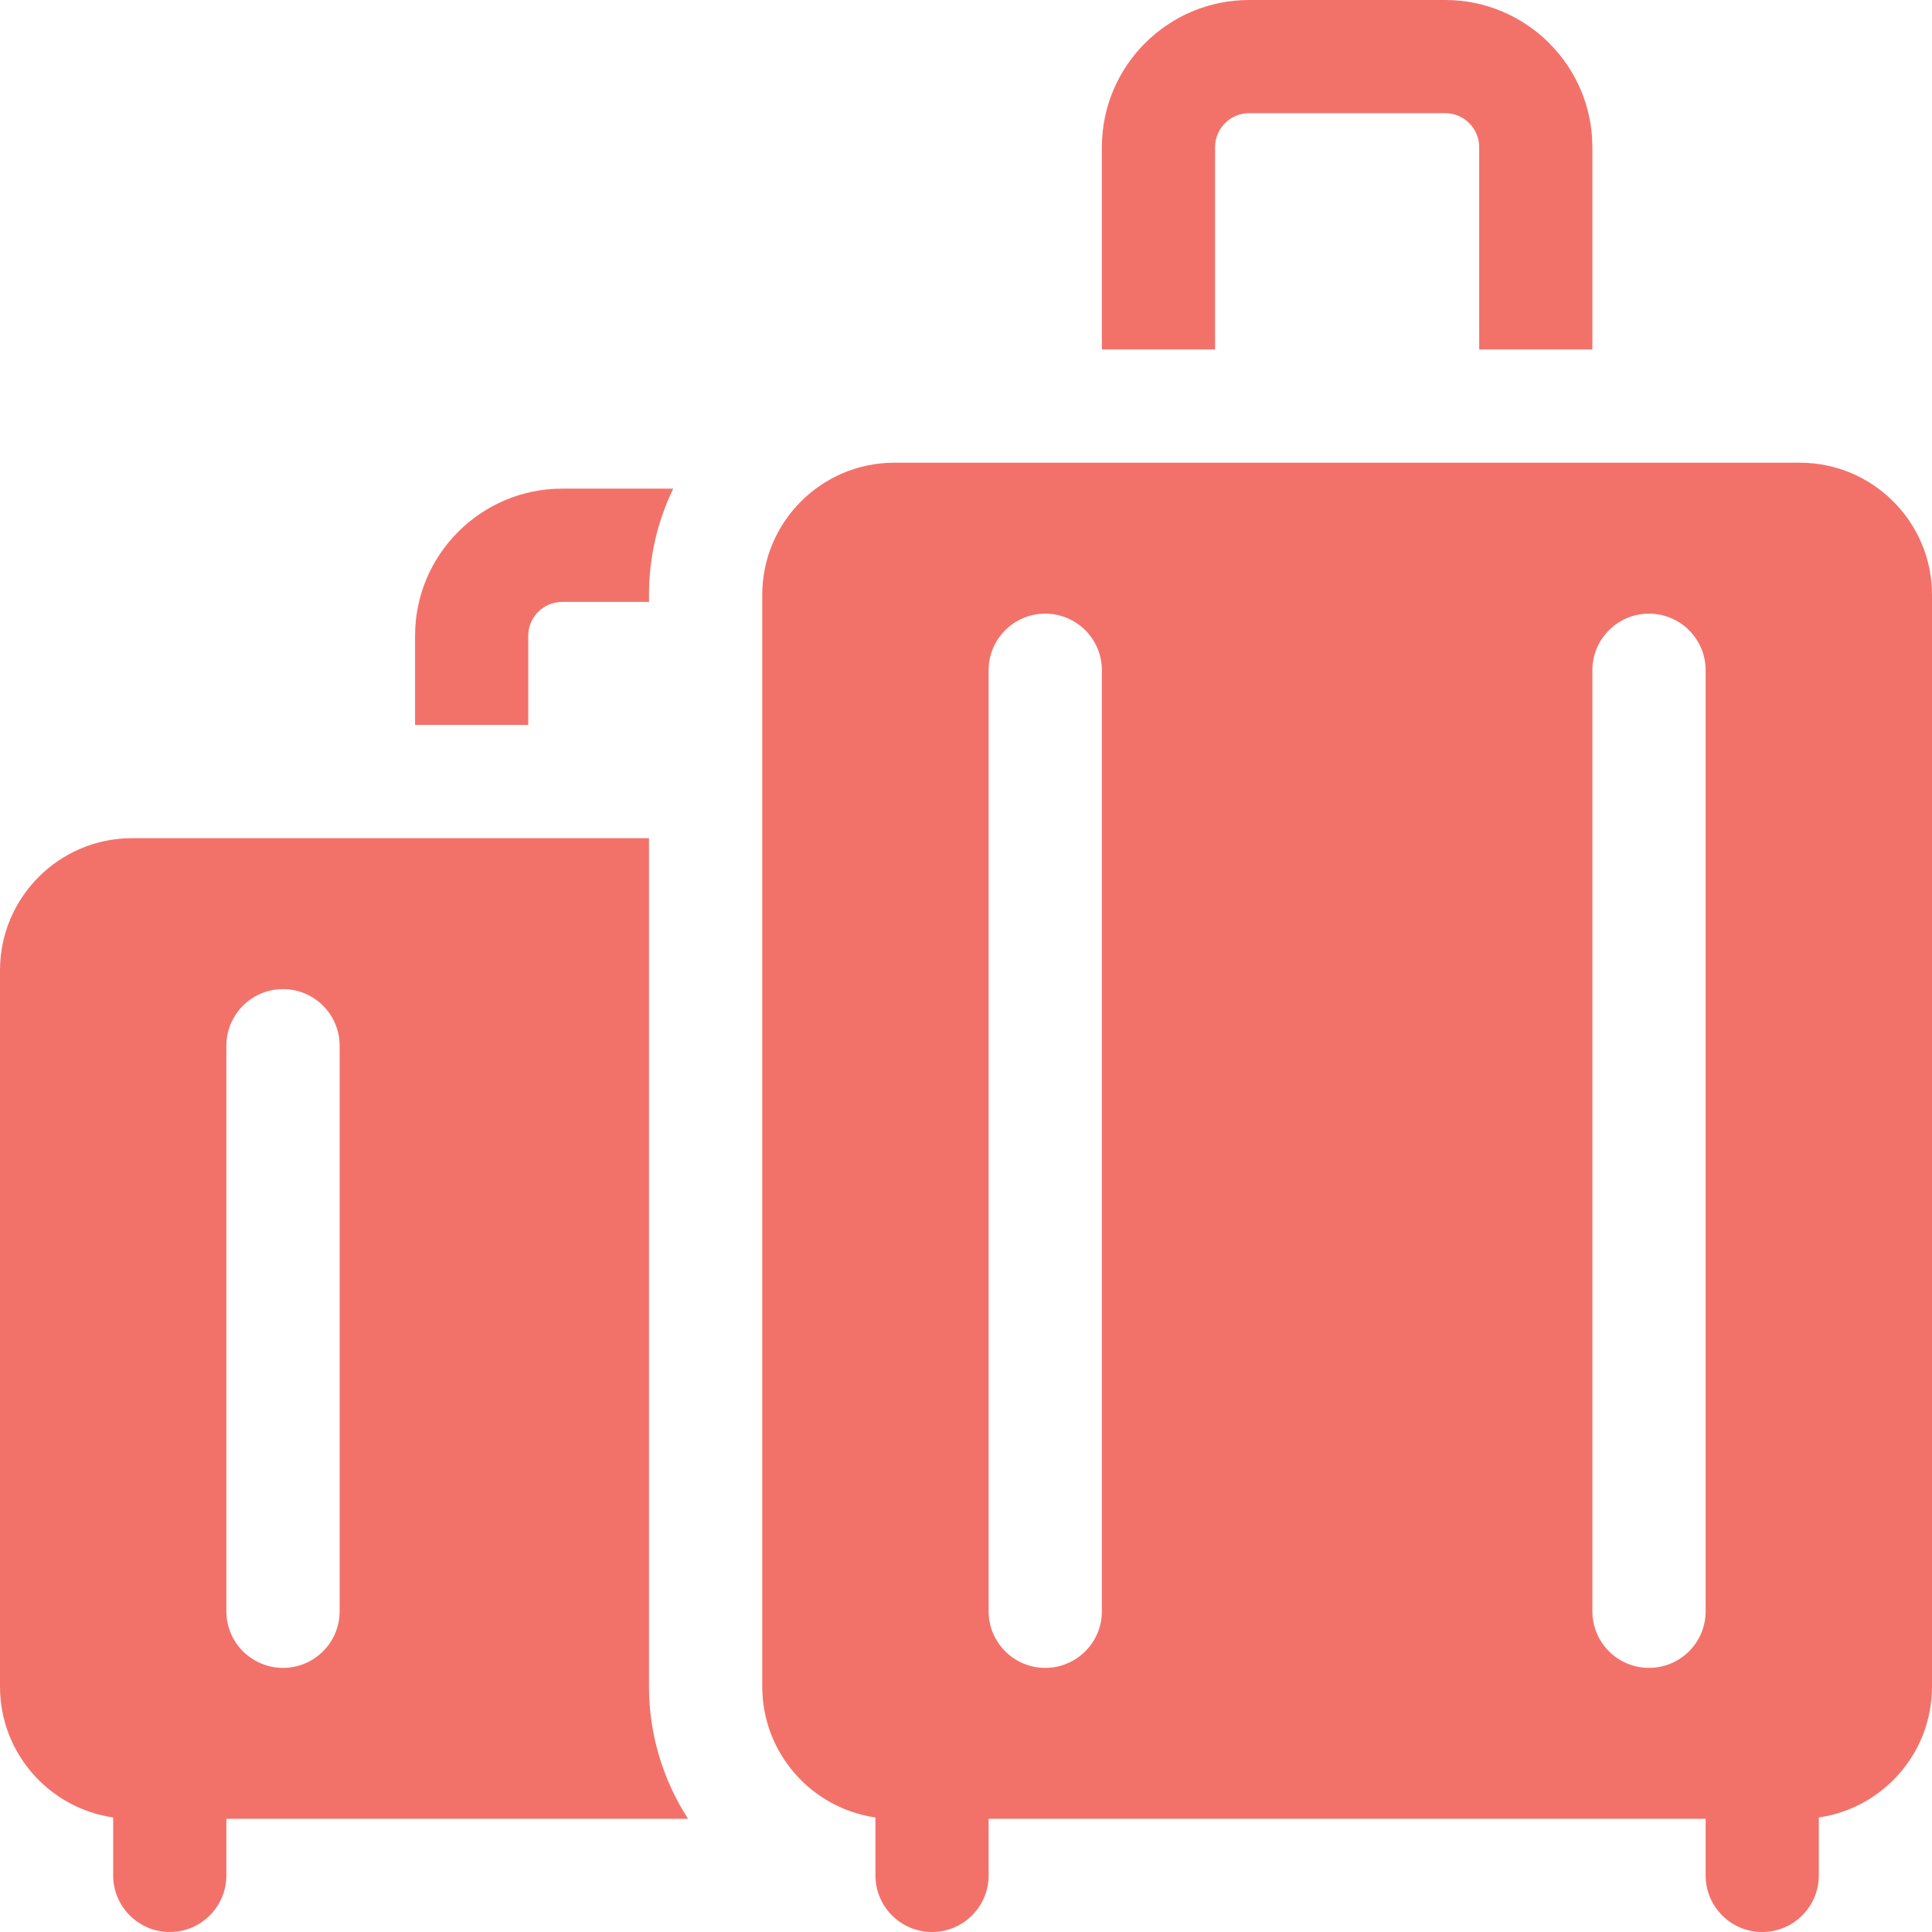 <svg width="24" height="24" viewBox="0 0 24 24" fill="none" xmlns="http://www.w3.org/2000/svg">
<g clip-path="url(#clip0_398_2652)">
<path d="M15.094 1.828C15.094 1.596 15.283 1.406 15.516 1.406H17.953C18.186 1.406 18.375 1.596 18.375 1.828V4.341H19.781V1.828C19.781 0.82 18.961 0 17.953 0H15.516C14.508 0 13.688 0.82 13.688 1.828V4.341H15.094V1.828Z" fill="#F2726A"/>
<path d="M8.547 22.594C8.24 22.117 8.062 21.552 8.062 20.953V10.412H1.641C0.736 10.412 0 11.148 0 12.053V20.953C0 21.778 0.612 22.463 1.406 22.577V23.297C1.406 23.685 1.721 24 2.109 24C2.498 24 2.812 23.685 2.812 23.297V22.594H8.547V22.594ZM2.812 12.99C2.812 12.602 3.127 12.287 3.516 12.287C3.904 12.287 4.219 12.602 4.219 12.99V20.016C4.219 20.404 3.904 20.719 3.516 20.719C3.127 20.719 2.812 20.404 2.812 20.016V12.99Z" fill="#F2726A"/>
<path d="M6.562 7.898C6.562 7.666 6.752 7.477 6.984 7.477H8.062V7.388C8.062 6.916 8.17 6.469 8.363 6.07H6.984C5.976 6.07 5.156 6.89 5.156 7.898V9.005H6.562V7.898Z" fill="#F2726A"/>
<path d="M22.359 5.748H11.109C10.205 5.748 9.469 6.484 9.469 7.388V20.953C9.469 21.778 10.081 22.463 10.875 22.577V23.297C10.875 23.685 11.19 24 11.578 24C11.966 24 12.281 23.685 12.281 23.297V22.594H21.188V23.297C21.188 23.685 21.502 24 21.891 24C22.279 24 22.594 23.685 22.594 23.297V22.577C23.388 22.463 24 21.778 24 20.953V7.388C24 6.484 23.264 5.748 22.359 5.748ZM13.688 20.016C13.688 20.404 13.373 20.719 12.984 20.719C12.596 20.719 12.281 20.404 12.281 20.016V8.326C12.281 7.938 12.596 7.623 12.984 7.623C13.373 7.623 13.688 7.938 13.688 8.326V20.016ZM20.484 20.719C20.096 20.719 19.781 20.404 19.781 20.016V8.326C19.781 7.938 20.096 7.623 20.484 7.623C20.873 7.623 21.188 7.938 21.188 8.326V20.016C21.188 20.404 20.873 20.719 20.484 20.719Z" fill="#F2726A"/>
</g>
<defs>
<clipPath id="clip0_398_2652">
<rect width="24" height="24" fill="white"/>
</clipPath>
</defs>
</svg>
